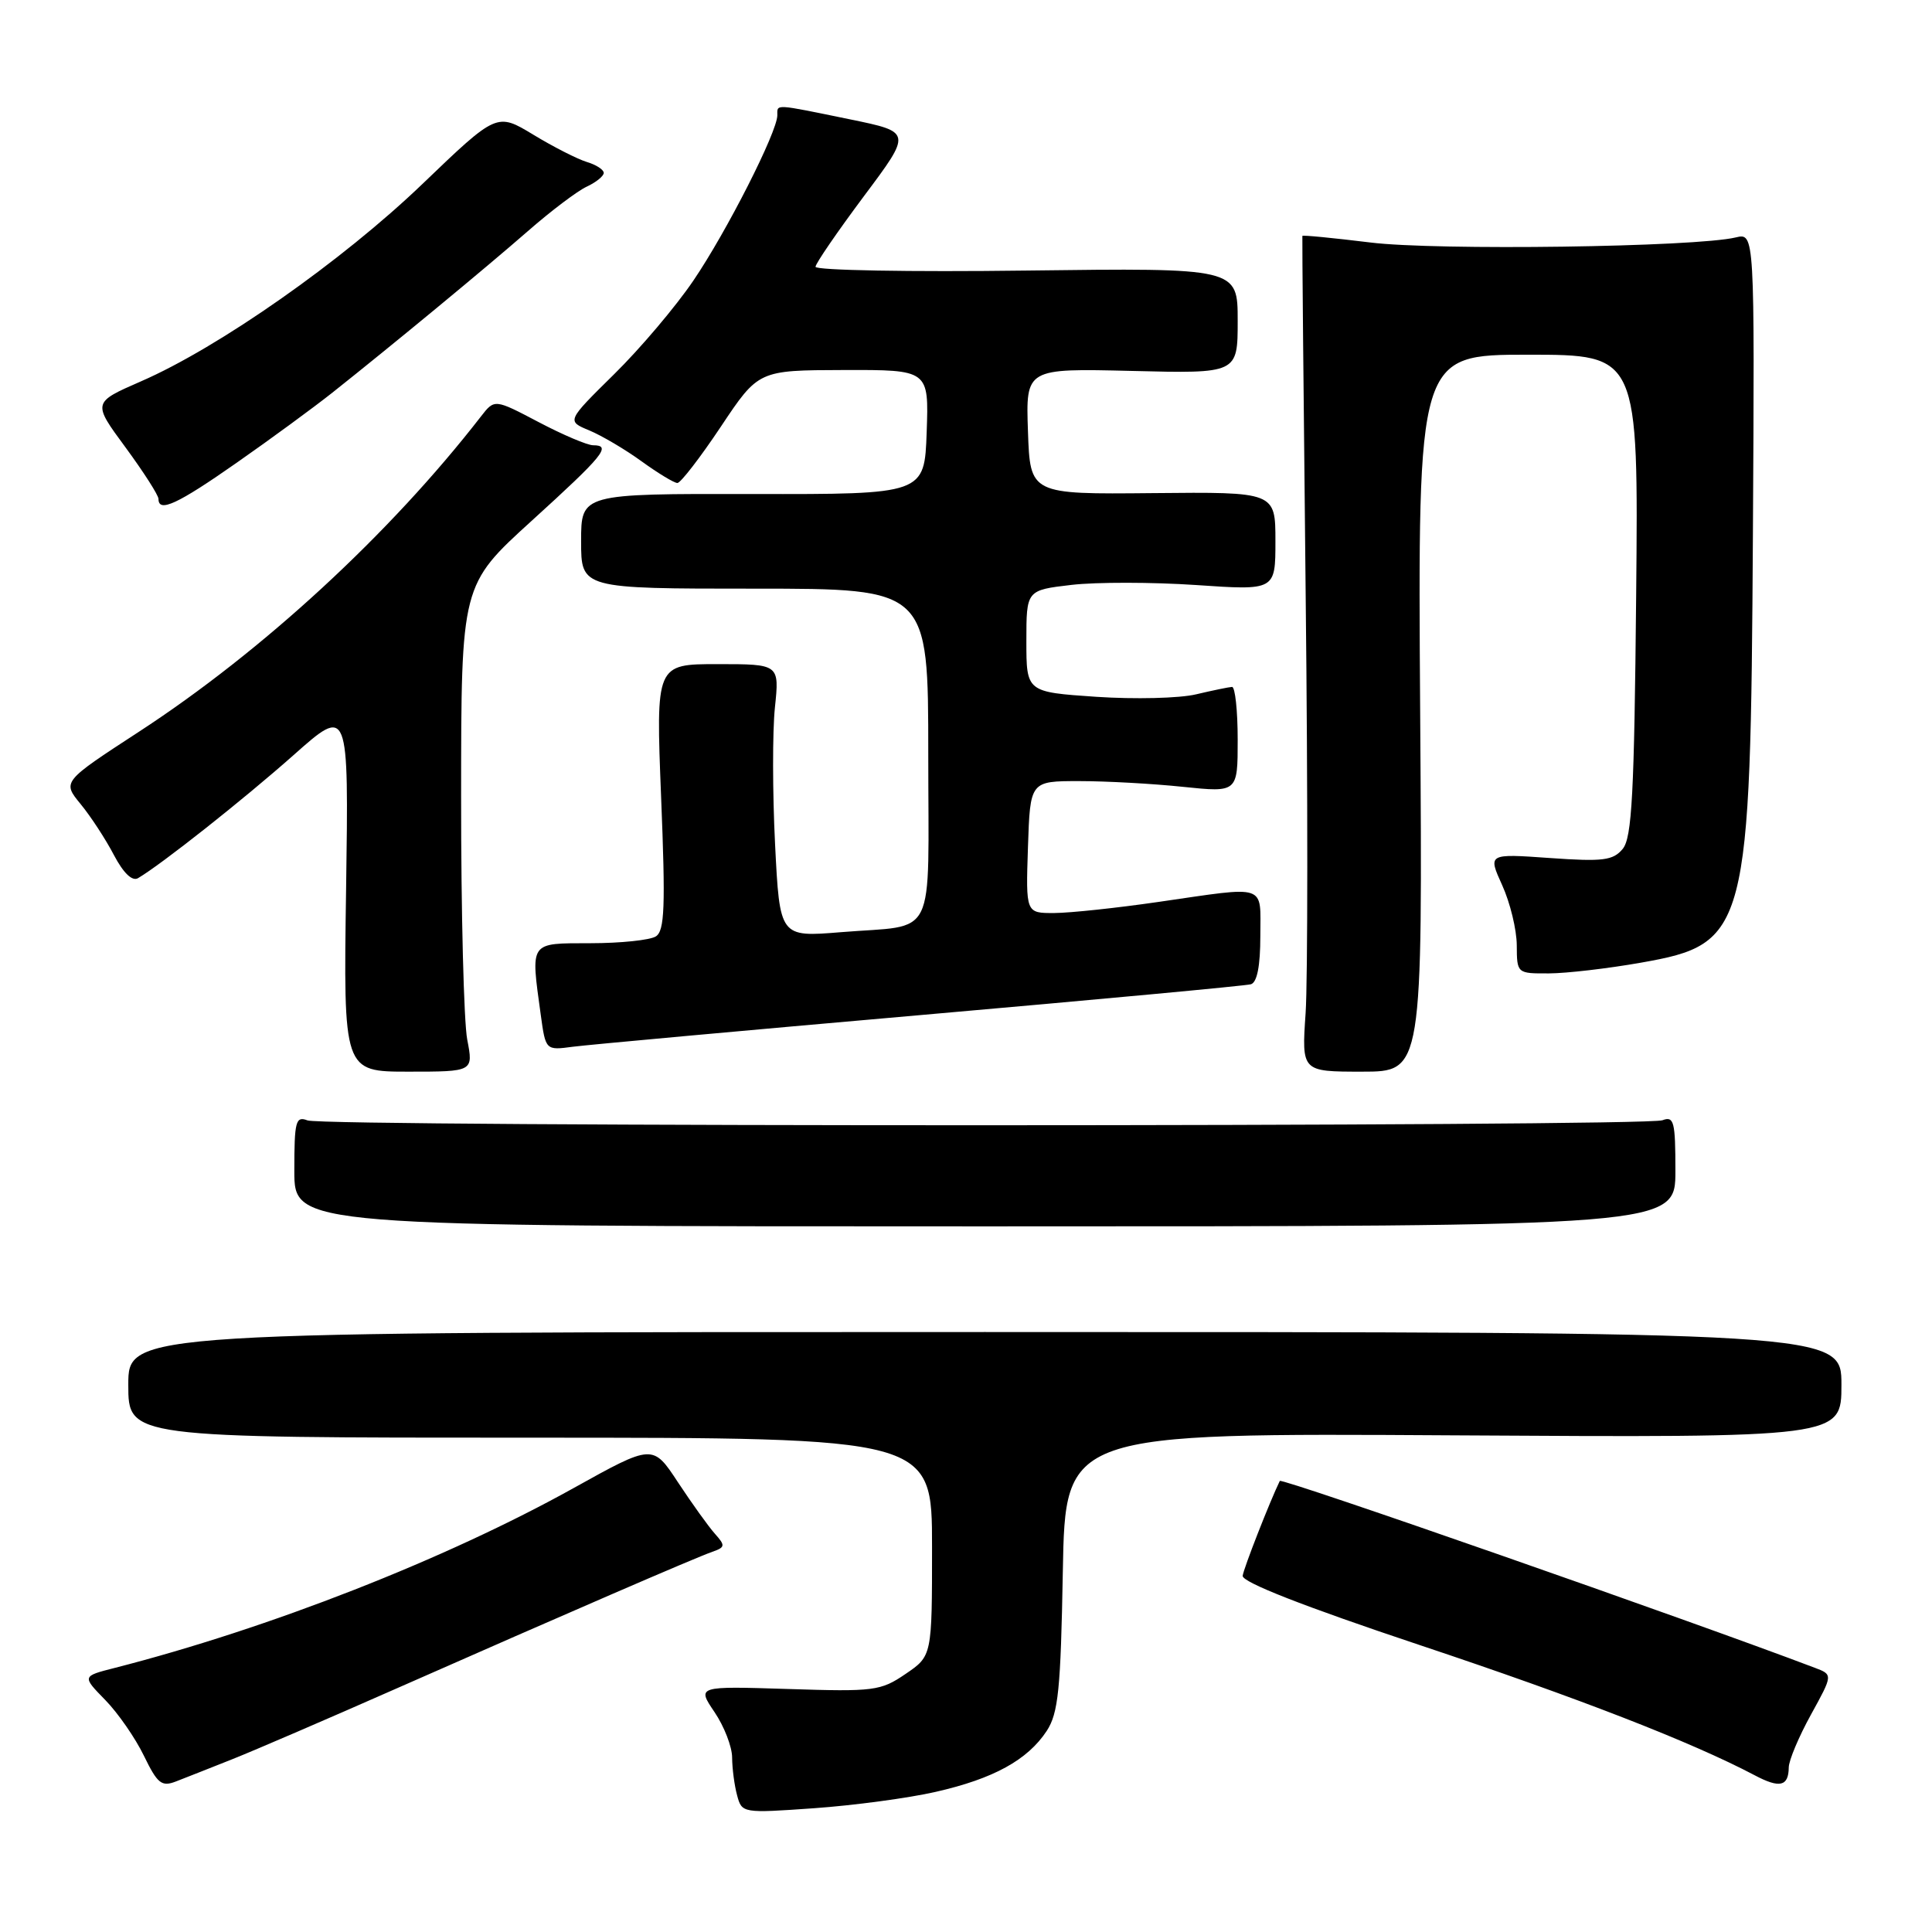 <?xml version="1.0" encoding="UTF-8" standalone="no"?>
<!DOCTYPE svg PUBLIC "-//W3C//DTD SVG 1.1//EN" "http://www.w3.org/Graphics/SVG/1.1/DTD/svg11.dtd" >
<svg xmlns="http://www.w3.org/2000/svg" xmlns:xlink="http://www.w3.org/1999/xlink" version="1.1" viewBox="0 0 256 256">
 <g >
 <path fill="currentColor"
d=" M 123.99 237.43 C 131.64 235.69 136.16 233.21 138.70 229.35 C 140.23 227.00 140.55 223.88 140.83 208.24 C 141.16 189.88 141.16 189.88 192.58 190.19 C 244.00 190.50 244.00 190.50 244.00 183.50 C 244.00 176.50 244.00 176.50 130.50 176.50 C 17.00 176.50 17.00 176.50 17.00 183.50 C 17.00 190.50 17.00 190.50 70.25 190.50 C 123.50 190.50 123.50 190.50 123.50 204.96 C 123.50 219.42 123.50 219.42 120.00 221.80 C 116.69 224.06 115.83 224.17 104.42 223.80 C 92.35 223.42 92.35 223.42 94.67 226.85 C 95.95 228.74 97.01 231.45 97.01 232.89 C 97.02 234.33 97.31 236.57 97.67 237.89 C 98.30 240.25 98.38 240.27 107.86 239.60 C 113.11 239.23 120.37 238.26 123.99 237.43 Z  M 30.77 233.11 C 33.67 231.96 43.57 227.69 52.77 223.63 C 74.87 213.88 92.05 206.44 94.39 205.62 C 96.10 205.02 96.13 204.80 94.73 203.23 C 93.88 202.28 91.68 199.21 89.84 196.42 C 86.50 191.34 86.50 191.34 76.00 197.18 C 59.05 206.61 35.63 215.78 15.19 221.01 C 10.87 222.11 10.87 222.11 13.94 225.25 C 15.63 226.98 17.94 230.31 19.07 232.65 C 20.87 236.35 21.41 236.79 23.32 236.05 C 24.52 235.59 27.87 234.26 30.77 233.11 Z  M 237.02 234.19 C 237.03 233.26 238.35 230.12 239.96 227.20 C 242.88 221.90 242.88 221.90 240.47 220.99 C 223.97 214.72 169.79 195.79 169.58 196.23 C 168.25 198.97 164.78 207.83 164.66 208.80 C 164.56 209.64 172.70 212.83 188.00 217.94 C 209.19 225.01 224.11 230.81 232.50 235.23 C 235.82 236.99 236.99 236.72 237.02 234.19 Z  M 222.00 155.14 C 222.00 148.60 221.81 147.86 220.28 148.44 C 218.02 149.31 43.01 149.33 40.75 148.46 C 39.18 147.86 39.00 148.55 39.00 155.14 C 39.00 162.50 39.00 162.50 130.50 162.50 C 222.00 162.50 222.00 162.50 222.00 155.14 Z  M 61.91 137.75 C 61.46 135.41 61.09 120.90 61.10 105.50 C 61.11 77.50 61.11 77.50 70.46 69.00 C 79.98 60.35 81.08 59.00 78.60 59.00 C 77.83 59.00 74.58 57.62 71.37 55.93 C 65.53 52.86 65.53 52.86 63.73 55.18 C 51.68 70.72 34.78 86.30 18.38 96.98 C 8.25 103.58 8.25 103.58 10.68 106.54 C 12.02 108.17 14.00 111.20 15.09 113.29 C 16.36 115.70 17.52 116.81 18.29 116.36 C 21.40 114.53 32.21 105.98 38.86 100.09 C 46.21 93.56 46.21 93.56 45.86 117.78 C 45.50 142.00 45.50 142.00 54.12 142.00 C 62.73 142.00 62.73 142.00 61.91 137.75 Z  M 188.18 94.50 C 187.86 47.00 187.86 47.00 202.48 47.00 C 217.10 47.00 217.10 47.00 216.80 78.85 C 216.55 105.20 216.24 111.00 215.02 112.48 C 213.74 114.02 212.43 114.19 205.34 113.69 C 197.15 113.11 197.15 113.11 199.05 117.30 C 200.10 119.61 200.97 123.19 200.98 125.25 C 201.00 128.99 201.01 129.00 205.25 128.98 C 207.59 128.97 213.07 128.33 217.43 127.56 C 231.56 125.07 231.96 123.55 232.27 70.68 C 232.50 30.86 232.50 30.86 230.00 31.46 C 224.68 32.74 190.31 33.22 181.57 32.13 C 176.66 31.53 172.61 31.13 172.57 31.26 C 172.53 31.39 172.73 52.88 173.01 79.00 C 173.30 105.12 173.29 129.99 173.00 134.25 C 172.47 142.00 172.47 142.00 180.48 142.00 C 188.50 142.00 188.50 142.00 188.18 94.50 Z  M 122.00 134.50 C 145.38 132.45 165.06 130.62 165.75 130.42 C 166.57 130.18 167.00 128.00 167.00 124.03 C 167.00 117.03 168.10 117.40 153.50 119.51 C 148.00 120.31 141.79 120.97 139.71 120.98 C 135.92 121.00 135.92 121.00 136.21 112.25 C 136.50 103.50 136.50 103.50 143.00 103.50 C 146.57 103.50 152.76 103.84 156.75 104.26 C 164.00 105.01 164.00 105.01 164.00 98.01 C 164.00 94.15 163.66 91.01 163.25 91.02 C 162.84 91.04 160.70 91.48 158.50 92.00 C 156.30 92.53 150.34 92.67 145.25 92.33 C 136.00 91.70 136.00 91.70 136.00 84.95 C 136.00 78.20 136.00 78.20 141.99 77.50 C 145.28 77.12 152.71 77.13 158.49 77.52 C 169.00 78.24 169.00 78.24 169.00 71.71 C 169.00 65.18 169.00 65.18 152.75 65.34 C 136.50 65.50 136.50 65.50 136.21 57.15 C 135.92 48.81 135.92 48.81 149.96 49.15 C 164.00 49.50 164.00 49.50 164.00 42.50 C 164.00 35.50 164.00 35.50 136.00 35.85 C 120.60 36.05 108.03 35.82 108.06 35.35 C 108.09 34.88 110.98 30.68 114.47 26.00 C 120.83 17.50 120.83 17.50 112.66 15.82 C 102.47 13.73 103.00 13.76 103.00 15.28 C 103.00 17.47 96.29 30.69 91.87 37.19 C 89.55 40.61 84.83 46.19 81.37 49.59 C 75.08 55.79 75.08 55.79 78.08 57.03 C 79.73 57.72 82.86 59.56 85.03 61.14 C 87.20 62.71 89.33 64.00 89.76 64.00 C 90.18 64.00 92.78 60.64 95.52 56.53 C 100.50 49.06 100.50 49.06 111.79 49.03 C 123.08 49.00 123.08 49.00 122.79 57.25 C 122.50 65.50 122.50 65.50 99.75 65.46 C 77.00 65.42 77.00 65.42 77.00 71.71 C 77.00 78.00 77.00 78.00 100.00 78.00 C 123.00 78.00 123.00 78.00 123.00 99.93 C 123.00 125.10 124.30 122.46 111.41 123.52 C 103.32 124.18 103.32 124.18 102.70 111.84 C 102.36 105.05 102.35 96.91 102.68 93.75 C 103.28 88.00 103.28 88.00 95.09 88.00 C 86.90 88.00 86.90 88.00 87.60 105.60 C 88.19 120.17 88.07 123.34 86.90 124.08 C 86.13 124.57 82.24 124.98 78.25 124.98 C 70.07 125.00 70.31 124.66 71.65 134.45 C 72.30 139.18 72.30 139.18 75.90 138.70 C 77.88 138.44 98.62 136.55 122.00 134.50 Z  M 31.37 61.31 C 35.84 58.19 41.52 54.02 44.00 52.06 C 52.16 45.58 64.27 35.58 69.93 30.64 C 72.99 27.96 76.51 25.30 77.75 24.73 C 78.99 24.15 80.00 23.33 80.00 22.91 C 80.00 22.48 78.99 21.83 77.75 21.46 C 76.51 21.08 73.32 19.46 70.67 17.85 C 65.83 14.92 65.83 14.92 55.96 24.39 C 45.34 34.58 29.01 46.04 18.66 50.54 C 12.25 53.34 12.25 53.34 16.63 59.28 C 19.03 62.55 21.00 65.62 21.00 66.11 C 21.00 67.97 23.50 66.82 31.37 61.31 Z "/>
</g>
</svg>